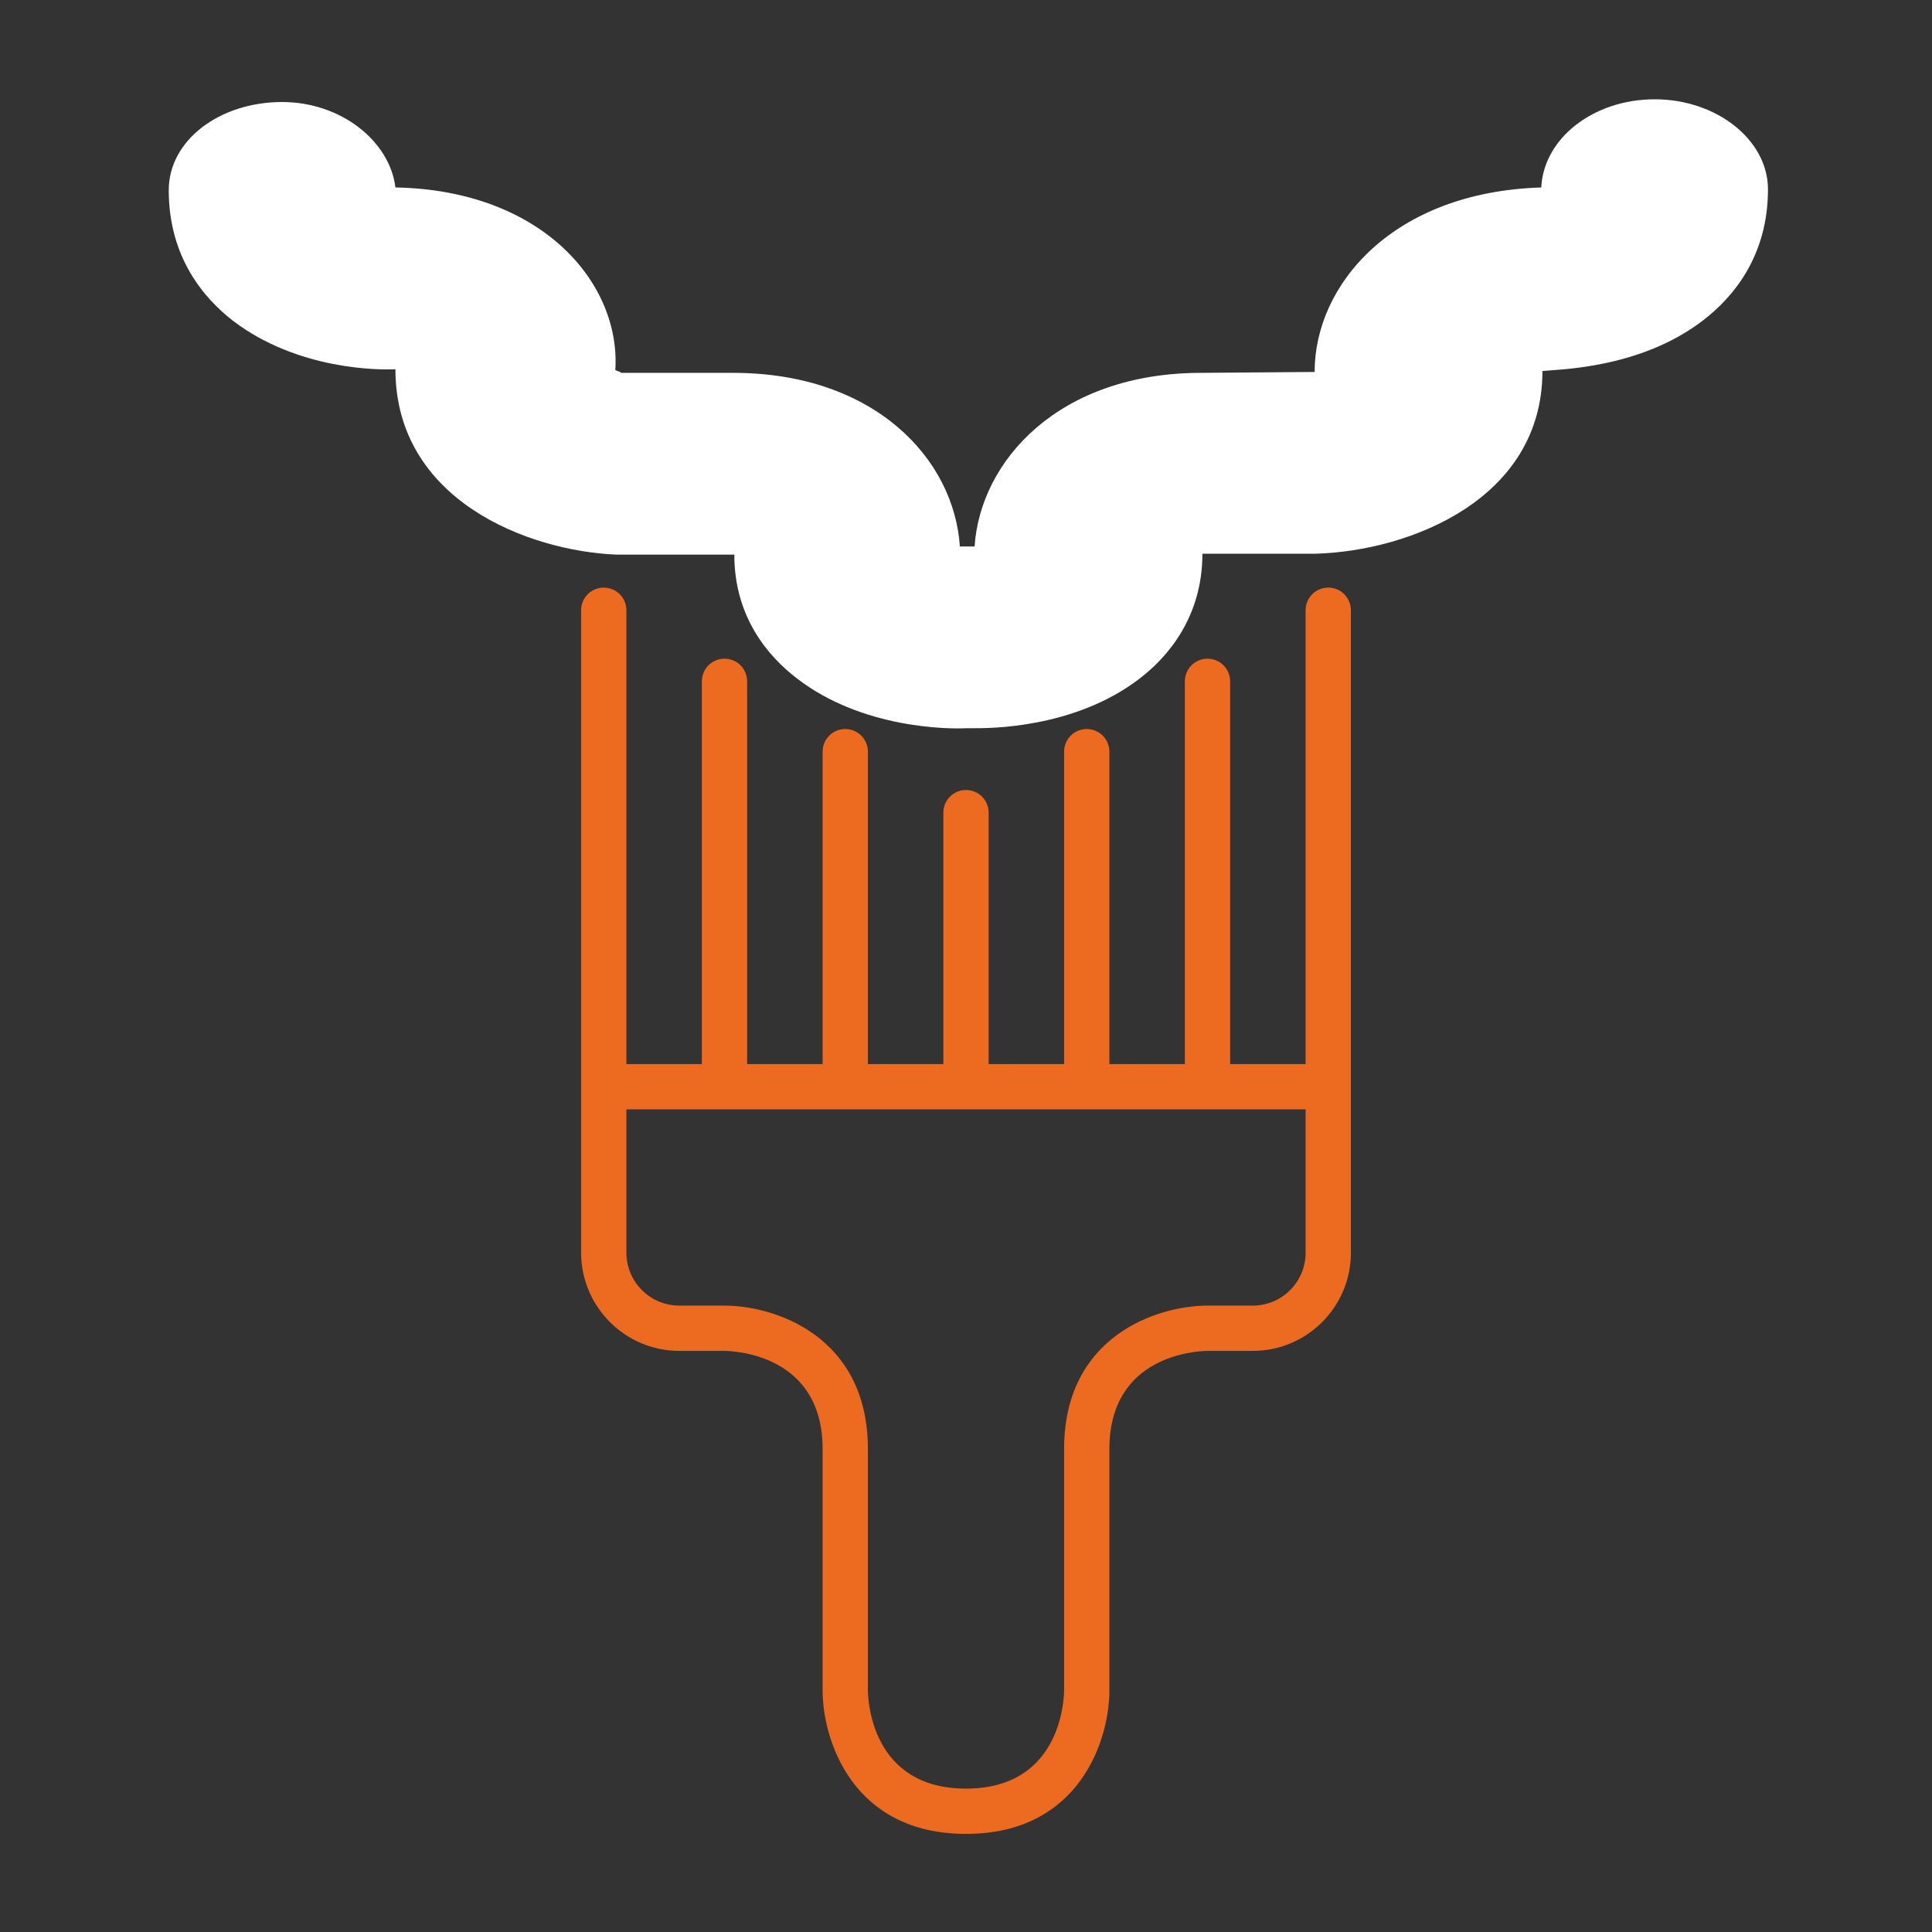 <?xml version="1.0" encoding="utf-8"?>
<svg version="1.0" id="Layer_1" xmlns="http://www.w3.org/2000/svg" xmlns:xlink="http://www.w3.org/1999/xlink" x="0px" y="0px"
	 width="128px" height="128px" viewBox="0 0 128 128" enable-background="new 0 0 128 128" xml:space="preserve">
<rect x="0" y="0" width="128" height="128" fill="#333333" stroke="none"/>
<path fill="#ED6B21" d="m 88,38.93 c -0.83,0 -1.5,0.67 -1.5,1.5 V 70.5 h -5 V 45.14 c 0,-0.83 -0.67,-1.5 -1.5,-1.5 -0.83,0 -1.5,0.67 -1.5,1.5 V 70.5 h -5 V 49.8 c 0,-0.83 -0.67,-1.5 -1.5,-1.5 -0.83,0 -1.5,0.67 -1.5,1.5 v 20.7 h -5 V 53.84 c 0,-0.83 -0.67,-1.5 -1.5,-1.5 -0.83,0 -1.5,0.67 -1.5,1.5 V 70.5 h -5 V 49.8 c 0,-0.83 -0.67,-1.5 -1.5,-1.5 -0.83,0 -1.5,0.67 -1.5,1.5 v 20.7 h -5 V 45.14 c 0,-0.83 -0.67,-1.5 -1.5,-1.5 -0.83,0 -1.5,0.67 -1.5,1.5 V 70.5 h -5 V 40.43 c 0,-0.83 -0.67,-1.5 -1.5,-1.5 -0.83,0 -1.5,0.67 -1.5,1.5 V 72 82.99 c 0,3.59 2.92,6.51 6.51,6.51 h 2.98 c 0.67,0.01 6.51,0.24 6.51,6.5 v 16 c 0,3.29 1.99,9.5 9.5,9.5 7.51,0 9.5,-6.21 9.5,-9.5 V 96 c 0,-6.26 5.84,-6.49 6.5,-6.5 h 3 c 3.59,0 6.5,-2.92 6.5,-6.5 V 72 40.43 c 0,-0.83 -0.67,-1.5 -1.5,-1.5 z M 86.5,83 c 0,1.93 -1.57,3.5 -3.5,3.5 h -3 c -3.29,0 -9.5,1.99 -9.5,9.5 v 15.99 c -0.01,0.67 -0.24,6.51 -6.5,6.51 -6.26,0 -6.49,-5.84 -6.5,-6.5 V 96 c 0,-7.51 -6.21,-9.5 -9.5,-9.5 h -2.99 c -1.94,0 -3.51,-1.57 -3.51,-3.51 V 73.5 h 45 z"/>
<path fill="#FFFFFF" d="m 109.623,6.579 c -4.055,0 -7.359,2.589 -7.509,5.841 -9.837,0.301 -15.018,6.443 -15.018,12.223 l -7.509,0.06 c -9.461,0 -14.643,5.841 -15.018,11.501 -0.075,0 -0.075,0 -0.15,0 h -0.676 c 0,0 -0.075,0 -0.15,0 C 63.217,30.423 57.961,24.703 48.575,24.703 h -7.509 c 0.225,0 -0.15,-0.12 -0.3,-0.181 0.375,-5.72 -4.806,-11.922 -14.568,-12.103 -0.375,-3.071 -3.604,-5.66 -7.509,-5.66 -4.13,0 -7.509,2.529 -7.509,5.841 0,4.456 2.328,7.165 4.28,8.671 4.28,3.251 9.687,3.251 10.738,3.191 0,8.671 8.786,12.042 14.643,12.283 h 7.809 c 0,4.155 2.253,6.744 4.13,8.189 4.355,3.372 10.137,3.372 11.264,3.312 h 0.526 c 0.826,0 6.608,0.06 10.963,-3.312 1.877,-1.445 4.13,-4.094 4.13,-8.249 h 7.509 c 6.233,-0.181 15.018,-3.613 15.018,-12.103 0.976,-0.12 6.458,-0.12 10.663,-3.372 1.952,-1.505 4.28,-4.215 4.28,-8.671 0,-3.251 -3.379,-5.961 -7.509,-5.961 z"/>
</svg>
